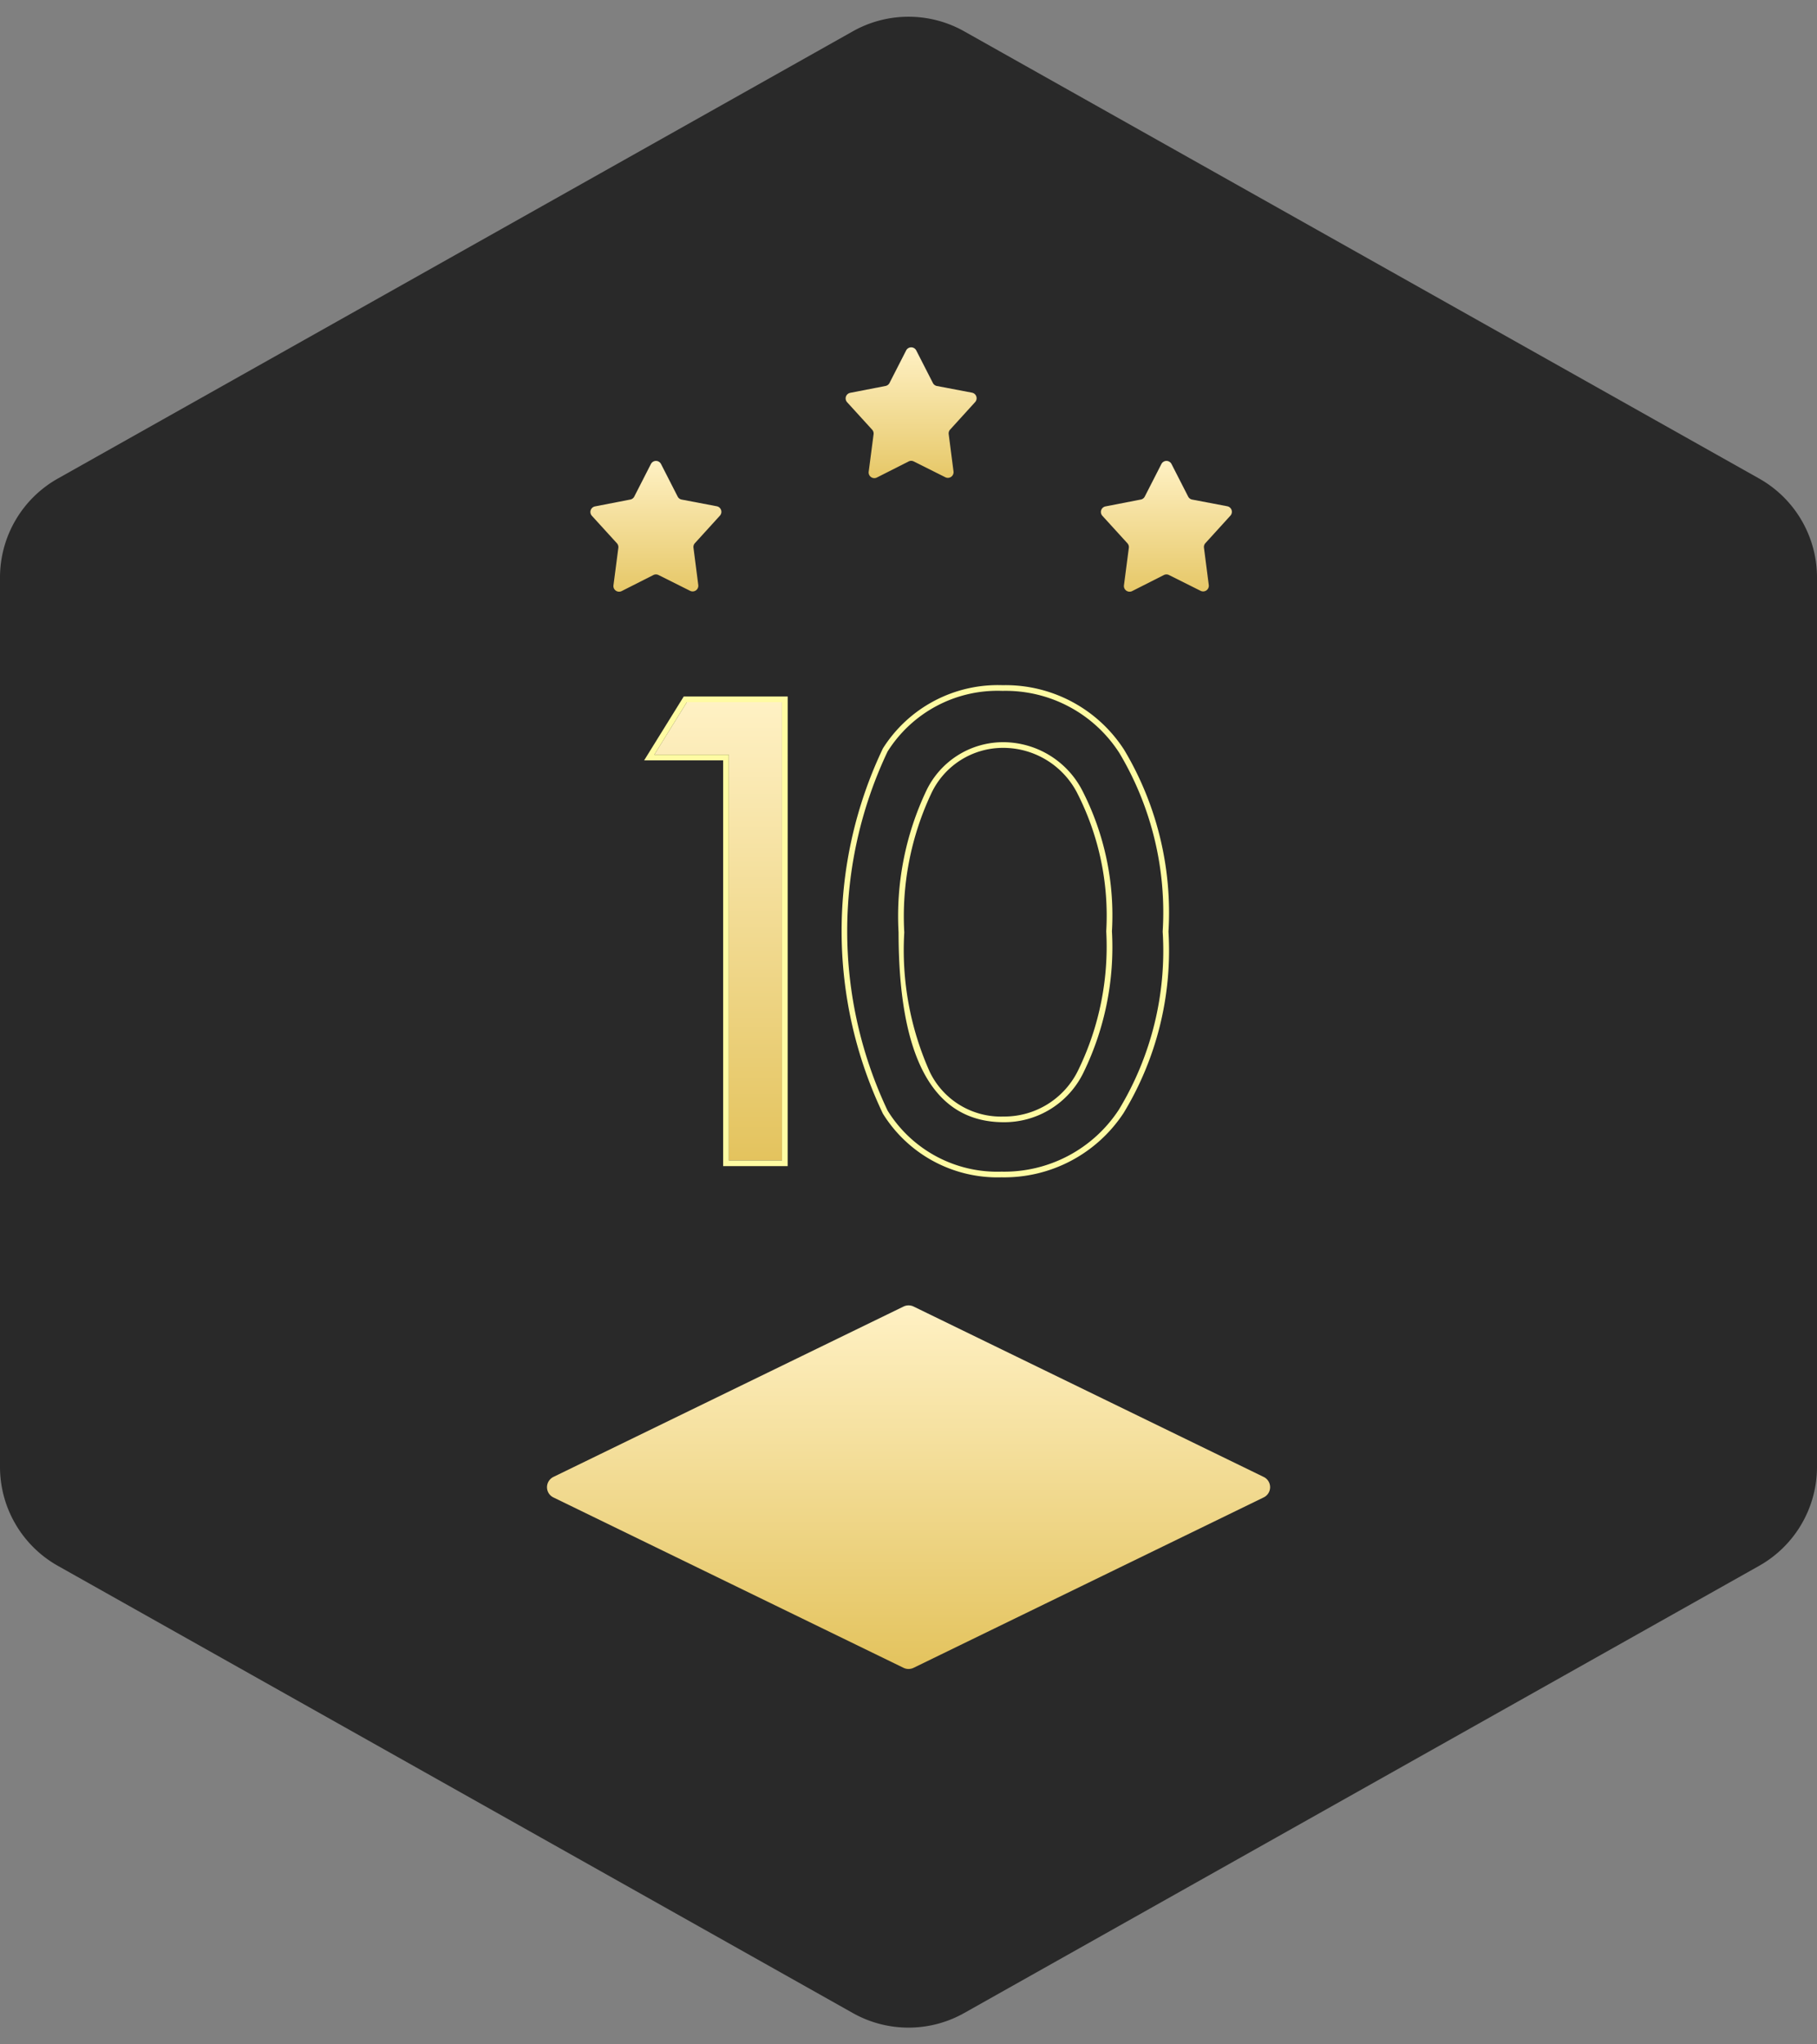 <svg xmlns="http://www.w3.org/2000/svg" xmlns:xlink="http://www.w3.org/1999/xlink" width="64" height="72" viewBox="0 0 64 72">
    <rect x="0" y="0" width="64" height="72" fill="#808080" stroke="none"/>
    <defs>
        <linearGradient id="2dblyoxrra" x1=".5" x2=".5" y2="1.45" gradientUnits="objectBoundingBox">
            <stop offset="0" stop-color="#fff1c4"/>
            <stop offset="1" stop-color="#dbb53e"/>
        </linearGradient>
        <linearGradient id="ymnggsl1lb" y2="1.302" xlink:href="#2dblyoxrra"/>
        <linearGradient id="2jl3v5iwvc" y2="1.31" xlink:href="#2dblyoxrra"/>
    </defs>
    <g data-name="그룹 32517">
        <g data-name="그룹 32500">
            <g data-name="그룹 32498">
                <g data-name="그룹 32497">
                    <path data-name="다각형 84" d="M51.661 0a4 4 0 0 1 3.486 2.039l15.75 28a4 4 0 0 1 0 3.922l-15.75 28A4 4 0 0 1 51.661 64H20.339a4 4 0 0 1-3.486-2.039l-15.75-28a4 4 0 0 1 0-3.922l15.75-28A4 4 0 0 1 20.339 0z" transform="rotate(90 32 32)" style="fill:#292929"/>
                    <g data-name="그룹 32515">
                        <path data-name="다각형 88" d="M2.319.348a.2.2 0 0 1 .356 0L3.264 1.5a.2.2 0 0 0 .136.1l1.239.236a.2.2 0 0 1 .11.331l-.881.969a.2.2 0 0 0-.05.16l.17 1.318a.2.2 0 0 1-.289.2l-1.112-.556a.2.2 0 0 0-.181 0l-1.116.565A.2.2 0 0 1 1 4.619L1.172 3.3a.2.2 0 0 0-.05-.16L.24 2.172a.2.2 0 0 1 .11-.331L1.589 1.6a.2.2 0 0 0 .141-.1z" transform="translate(29.598 11.994)" style="fill:url(#2dblyoxrra)"/>
                        <path data-name="다각형 89" d="M2.319.348a.2.2 0 0 1 .356 0L3.264 1.5a.2.2 0 0 0 .136.1l1.239.236a.2.2 0 0 1 .11.331l-.881.969a.2.2 0 0 0-.05.16l.17 1.318a.2.2 0 0 1-.289.2l-1.112-.556a.2.2 0 0 0-.181 0l-1.116.565A.2.2 0 0 1 1 4.619L1.172 3.3a.2.2 0 0 0-.05-.16L.24 2.172a.2.2 0 0 1 .11-.331L1.589 1.6a.2.2 0 0 0 .141-.1z" transform="translate(20.608 15.994)" style="fill:url(#2dblyoxrra)"/>
                        <path data-name="다각형 90" d="M2.319.348a.2.2 0 0 1 .356 0L3.264 1.5a.2.2 0 0 0 .136.1l1.239.236a.2.2 0 0 1 .11.331l-.881.969a.2.2 0 0 0-.05.16l.17 1.318a.2.2 0 0 1-.289.2l-1.112-.556a.2.2 0 0 0-.181 0l-1.116.565A.2.2 0 0 1 1 4.619L1.172 3.3a.2.2 0 0 0-.05-.16L.24 2.172a.2.2 0 0 1 .11-.331L1.589 1.6a.2.2 0 0 0 .141-.1z" transform="translate(38.589 15.994)" style="fill:url(#2dblyoxrra)"/>
                        <g data-name="그룹 32509">
                            <path data-name="패스 29055" d="m11629.783 5440.182-12.331-6a.4.4 0 0 1-.187-.538.414.414 0 0 1 .188-.187l12.331-6a.408.408 0 0 1 .351 0l12.328 6a.4.4 0 0 1 0 .725l-12.328 6a.413.413 0 0 1-.177.04.4.4 0 0 1-.175-.04z" transform="translate(-11597.957 -5381.443)" style="fill:url(#ymnggsl1lb)"/>
                        </g>
                    </g>
                </g>
                <path data-name="패스 29068" d="m-346.036 538.583-28-15.75a4 4 0 0 1-2.039-3.486v-31.322a4 4 0 0 1 2.039-3.486l28-15.75a4 4 0 0 1 3.922 0l28 15.75a4 4 0 0 1 2.039 3.486v31.322a4 4 0 0 1-2.039 3.486l-28 15.75a3.994 3.994 0 0 1-1.961.514 3.994 3.994 0 0 1-1.961-.514zm10.793-8.454 1.81-1.018v-6.731l1.206-.567v6.62l16.152-9.086v-31.322l-28-15.75-28 15.75v31.322l19.167 10.782v-6.3l8.831 4.294 8.833-4.294z" transform="translate(376.075 -467.687)" style="fill:url(#ymnggsl1lb)"/>
            </g>
        </g>
    </g>
    <g data-name="그룹 32519">
        <path data-name="패스 29076" d="M11424.848 6098.076v-14.289h-2.624l1.146-1.85h3.351v16.138z" transform="translate(-11399.177 -6057.208)" style="fill:url(#2jl3v5iwvc)"/>
        <path data-name="패스 29076 - 윤곽선" d="M11426.721 6098.076v-16.138h-3.351l-1.146 1.85h2.624v14.289h1.873m.2.2h-2.273v-14.289h-2.783l1.395-2.25h3.662z" transform="translate(-11399.177 -6057.208)" style="fill:#fffba3"/>
        <path data-name="패스 29075" d="M11416.175 6097.116a14.767 14.767 0 0 1 0-12.645 4.577 4.577 0 0 1 4.047-2.136 4.763 4.763 0 0 1 4.121 2.194 10.949 10.949 0 0 1 1.522 6.283 10.788 10.788 0 0 1-1.543 6.272 4.822 4.822 0 0 1-4.136 2.183 4.542 4.542 0 0 1-4.011-2.151zm1.356-11.253a10.312 10.312 0 0 0-.972 4.981q0 6.68 3.705 6.682a3.1 3.1 0 0 0 2.811-1.755 10.081 10.081 0 0 0 1-4.97 9.635 9.635 0 0 0-1.035-4.938 3.142 3.142 0 0 0-2.79-1.721 3 3 0 0 0-2.719 1.721z" transform="translate(-11384.913 -6058.003)" style="fill:url(#2jl3v5iwvc)"/>
        <path data-name="패스 29075 - 윤곽선" d="M11420.187 6099.267a4.822 4.822 0 0 0 4.136-2.183 10.788 10.788 0 0 0 1.543-6.272 10.949 10.949 0 0 0-1.522-6.283 4.763 4.763 0 0 0-4.121-2.194 4.577 4.577 0 0 0-4.047 2.136 14.767 14.767 0 0 0 0 12.645 4.542 4.542 0 0 0 4.012 2.151m.066-15.125a3.142 3.142 0 0 1 2.79 1.721 9.635 9.635 0 0 1 1.035 4.938 10.081 10.081 0 0 1-1 4.97 3.1 3.1 0 0 1-2.811 1.755q-3.7 0-3.705-6.682a10.312 10.312 0 0 1 .972-4.981 3 3 0 0 1 2.722-1.721m-.066 15.325a4.751 4.751 0 0 1-4.179-2.241 14.947 14.947 0 0 1 0-12.866 4.79 4.79 0 0 1 4.214-2.226 4.97 4.97 0 0 1 4.285 2.28 11.178 11.178 0 0 1 1.559 6.4 11.02 11.02 0 0 1-1.58 6.387 5.032 5.032 0 0 1-4.303 2.266zm.066-15.125a2.789 2.789 0 0 0-2.548 1.619 10.178 10.178 0 0 0-.945 4.883 10.487 10.487 0 0 0 .9 4.914 2.782 2.782 0 0 0 2.6 1.568 2.893 2.893 0 0 0 2.637-1.654 9.94 9.94 0 0 0 .977-4.871 9.493 9.493 0 0 0-1.006-4.835 2.932 2.932 0 0 0-2.619-1.624z" transform="translate(-11384.913 -6058.003)" style="fill:#fffba3"/>
    </g>
</svg>
